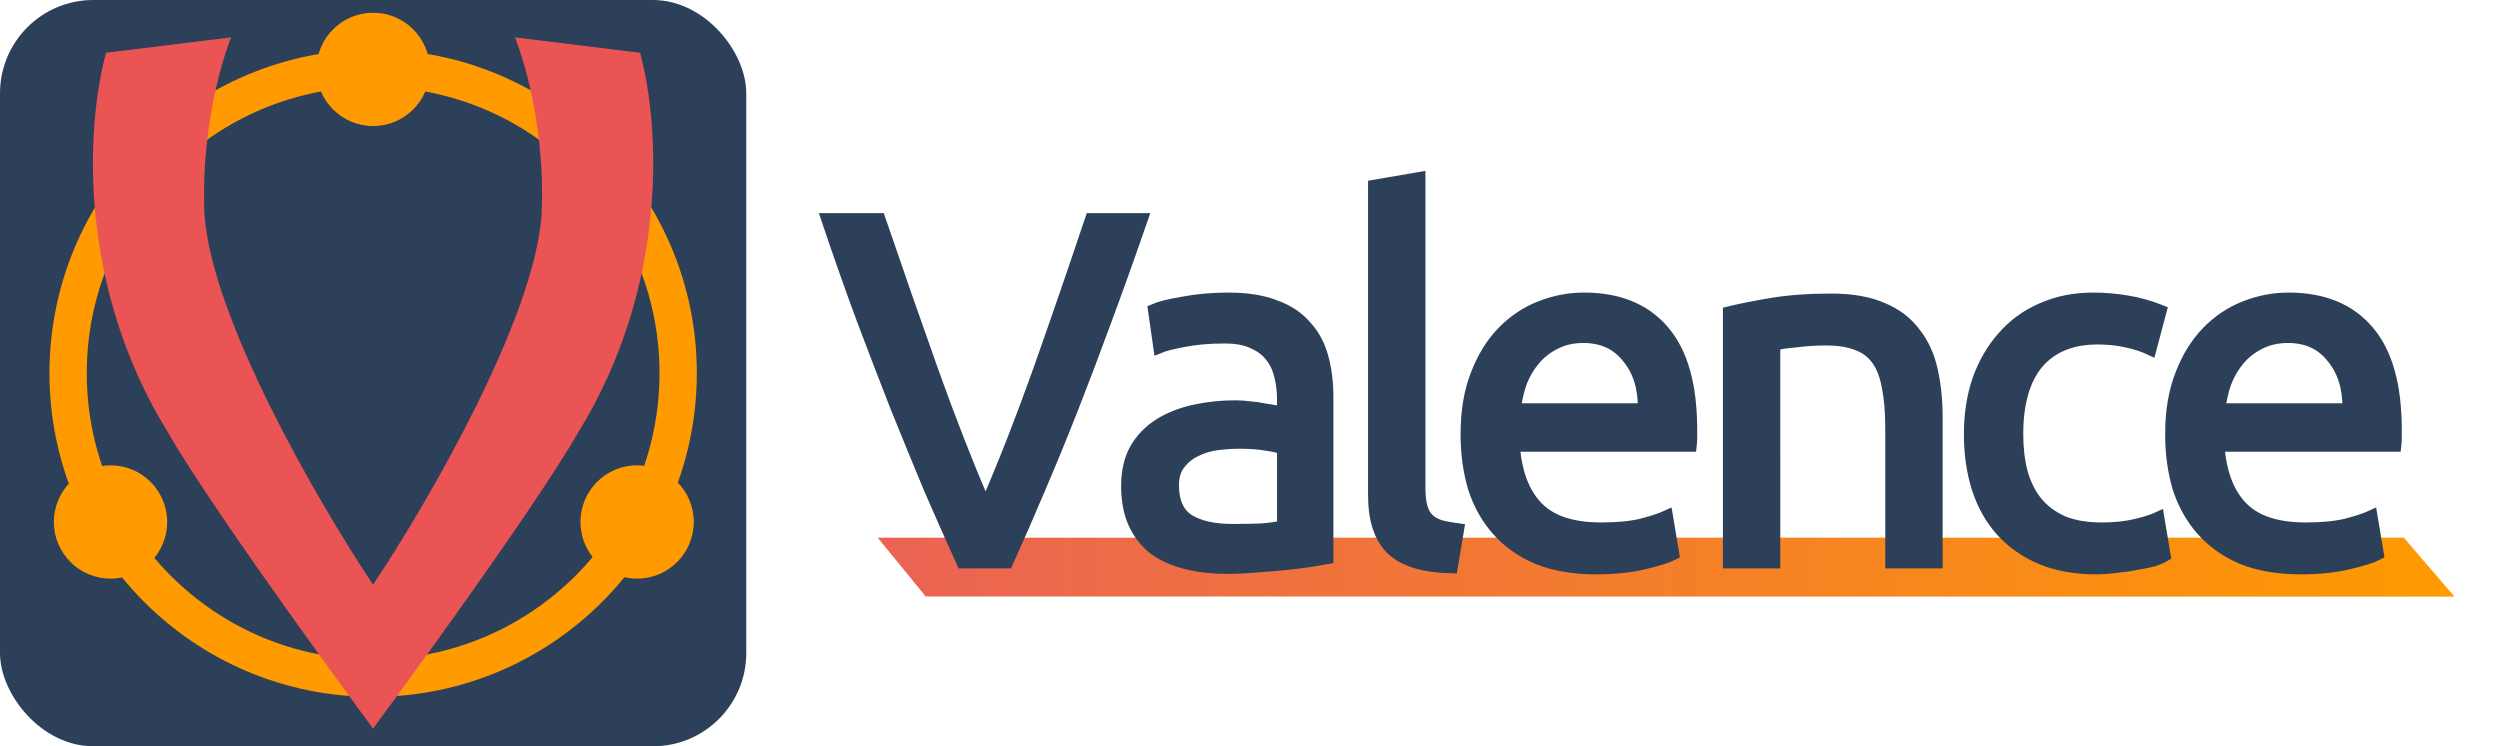 <?xml version="1.0" encoding="UTF-8" standalone="no"?>
<!-- Created with Inkscape (http://www.inkscape.org/) -->
<svg width="670mm" height="200mm" viewBox="0 0 670 200" version="1.1" id="svg5" xml:space="preserve" inkscape:version="1.2 (dc2aedaf03, 2022-05-15)" sodipodi:docname="logo-full.svg" xmlns:inkscape="http://www.inkscape.org/namespaces/inkscape" xmlns:sodipodi="http://sodipodi.sourceforge.net/DTD/sodipodi-0.dtd" xmlns:xlink="http://www.w3.org/1999/xlink" xmlns="http://www.w3.org/2000/svg" xmlns:svg="http://www.w3.org/2000/svg"><sodipodi:namedview id="namedview7" pagecolor="#ffffff" bordercolor="#999999" borderopacity="1" inkscape:showpageshadow="0" inkscape:pageopacity="0" inkscape:pagecheckerboard="0" inkscape:deskcolor="#d1d1d1" inkscape:document-units="mm" showgrid="false" inkscape:zoom="0.45254834" inkscape:cx="1257.3242" inkscape:cy="489.45048" inkscape:window-width="1920" inkscape:window-height="1060" inkscape:window-x="1920" inkscape:window-y="0" inkscape:window-maximized="1" inkscape:current-layer="layer1"/><defs id="defs2"><linearGradient inkscape:collect="always" id="linearGradient12215"><stop style="stop-color:#ea6354;stop-opacity:1;" offset="0" id="stop12211"/><stop style="stop-color:#ff9a00;stop-opacity:1;" offset="1" id="stop12213"/></linearGradient><linearGradient id="linearGradient11878" inkscape:swatch="gradient"><stop style="stop-color:#ff9a00;stop-opacity:1;" offset="0" id="stop11874"/><stop style="stop-color:#ff9a00;stop-opacity:0;" offset="1" id="stop11876"/></linearGradient><inkscape:perspective sodipodi:type="inkscape:persp3d" inkscape:vp_x="-177.68436 : -15.176447 : 1" inkscape:vp_y="0 : 1000 : 0" inkscape:vp_z="563.90484 : -42.378941 : 1" inkscape:persp3d-origin="172.31562 : -48.50978 : 1" id="perspective3834"/><linearGradient id="linearGradient3772" inkscape:swatch="solid"><stop style="stop-color:#000000;stop-opacity:1;" offset="0" id="stop3770"/></linearGradient><rect x="787.621" y="50.629" width="1433.185" height="634.808" id="rect1159"/><inkscape:path-effect effect="mirror_symmetry" start_point="279.261,130.221" end_point="279.261,299.527" center_point="279.261,214.874" id="path-effect1132" is_visible="true" lpeversion="1.2" lpesatellites="" mode="vertical" discard_orig_path="false" fuse_paths="true" oposite_fuse="false" split_items="false" split_open="false" link_styles="false"/><inkscape:path-effect effect="roughen" id="path-effect1130" is_visible="true" lpeversion="1.2" method="size" max_segment_size="1.238" segments="2" displace_x="10;1" displace_y="10;1" global_randomize="1;1" handles="along" shift_nodes="true" fixed_displacement="false" spray_tool_friendly="false"/><linearGradient inkscape:collect="always" xlink:href="#linearGradient3772" id="linearGradient3774" x1="786.698" y1="187.153" x2="1723.962" y2="187.153" gradientUnits="userSpaceOnUse"/><linearGradient inkscape:collect="always" xlink:href="#linearGradient12215" id="linearGradient12217" x1="235.215" y1="151.994" x2="657.797" y2="151.994" gradientUnits="userSpaceOnUse"/></defs><g inkscape:label="Layer 1" inkscape:groupmode="layer" id="layer1"><path style="fill:url(#linearGradient12217);fill-opacity:1;stroke:none;stroke-width:3.046;stroke-dasharray:none;stroke-opacity:1" d="m 248.092,159.853 409.706,0.041 -13.579,-15.799 H 235.215 Z" id="path10734" inkscape:label="Underline" sodipodi:nodetypes="ccccc"/><g id="g277" style="display:inline" inkscape:label="Logo"><g id="layer3" inkscape:label="Base Rectangle" inkscape:highlight-color="#01fef6"><rect style="display:inline;fill:#2d4059;fill-opacity:1;stroke-width:0.303" id="rect83" width="200" height="200" x="-1.7763568e-15" y="0" rx="25" ry="25"/></g><g id="layer2" inkscape:label="Circle" inkscape:highlight-color="#f0f335"><ellipse style="fill:#ff9a00;fill-opacity:1;stroke:none;stroke-width:16.771;stroke-dasharray:none;stroke-dashoffset:0;stroke-opacity:1" id="path3136" cx="100" cy="18.595" rx="15.183" ry="15.183"/><circle style="fill:#ff9a00;fill-opacity:1;stroke:none;stroke-width:16.771;stroke-dasharray:none;stroke-dashoffset:0;stroke-opacity:1" id="circle3138" cx="29.62" cy="139.886" r="15.183"/><circle style="fill:#ff9a00;fill-opacity:1;stroke:none;stroke-width:16.771;stroke-dasharray:none;stroke-dashoffset:0;stroke-opacity:1" id="circle3140" cx="170.745" cy="139.886" r="15.183"/><circle style="fill:none;fill-opacity:1;stroke:#ff9a00;stroke-width:10;stroke-dasharray:none;stroke-dashoffset:0;stroke-opacity:1" id="path3220" cx="100" cy="100" r="81.747"/></g><g inkscape:label="V" id="layer1-5" style="display:inline" inkscape:highlight-color="#3b44e3"><path style="fill:#ea5455;fill-opacity:1;stroke:none;stroke-width:1.233;stroke-dasharray:none;stroke-opacity:1" d="m 78.828,42.469 -28.531,3.49 c -4.816,17.769 -6.109,53.524 14.035,86.018 11.165,19.338 46.867,67.346 46.867,67.346 0,0 35.703,-48.008 46.867,-67.346 20.144,-32.493 18.853,-68.248 14.037,-86.018 L 143.572,42.469 c 0,0 7.076,16.886 6.076,40.117 -1.581,23.63 -25.751,65.056 -38.191,83.705 -0.087,0.129 -0.173,0.258 -0.258,0.387 -0.085,-0.129 -0.169,-0.258 -0.256,-0.387 C 98.503,147.642 74.331,106.216 72.75,82.586 71.75,59.355 78.828,42.469 78.828,42.469 Z" id="path1027" class="UnoptimicedTransforms" transform="matrix(1.175,0,0,1.181,-30.678,-40.138)" sodipodi:nodetypes="ccccccc"/></g></g><g aria-label="Valence" transform="matrix(0.499,0,0,0.499,-172.814,1.485)" id="text1157" style="font-size:266.667px;font-family:Ubuntu;-inkscape-font-specification:Ubuntu;letter-spacing:-15.907px;white-space:pre;shape-inside:url(#rect1159);display:inline;fill:#2d4059;stroke:#2d4059;stroke-width:6.012" inkscape:label="Valence Text"><path d="m 959.888,114.494 q -10.133,29.333 -19.467,54.4 -9.067,24.8 -17.867,47.2 -8.8,22.4 -17.6,42.933 -8.533,20.267 -17.6,40.267 h -24.267 q -9.067,-20 -17.867,-40.267 -8.533,-20.533 -17.6,-42.933 -8.8,-22.4 -18.133,-47.2 -9.333,-25.067 -19.2,-54.4 h 28.533 q 14.4,42.133 28.267,81.067 13.867,38.933 28.533,73.067 14.667,-33.867 28.533,-72.8 13.867,-39.2 28,-81.333 z" id="path500"/><path d="m 1008.248,281.427 q 8.8,0 15.467,-0.267 6.933,-0.533 11.467,-1.6 v -41.333 q -2.667,-1.333 -8.8,-2.133 -5.867,-1.067 -14.4,-1.067 -5.6,0 -12,0.8 -6.133,0.8 -11.467,3.467 -5.067,2.4 -8.533,6.933 -3.467,4.267 -3.467,11.467 0,13.333 8.533,18.667 8.533,5.067 23.2,5.067 z m -2.133,-124.267 q 14.933,0 25.067,4 10.4,3.733 16.533,10.933 6.4,6.933 9.067,16.8 2.667,9.6 2.667,21.333 v 86.667 q -3.2,0.533 -9.067,1.6 -5.6,0.8 -12.8,1.6 -7.2,0.8 -15.733,1.333 -8.267,0.8 -16.533,0.8 -11.733,0 -21.6,-2.4 -9.867,-2.4 -17.067,-7.467 -7.2,-5.333 -11.2,-13.867 -4,-8.533 -4,-20.533 0,-11.467 4.533,-19.733 4.8,-8.267 12.8,-13.333 8,-5.067 18.667,-7.467 10.667,-2.4 22.4,-2.4 3.733,0 7.733,0.533 4,0.267 7.467,1.067 3.733,0.533 6.4,1.067 2.667,0.533 3.733,0.8 v -6.933 q 0,-6.133 -1.333,-12 -1.333,-6.133 -4.8,-10.667 -3.467,-4.8 -9.6,-7.467 -5.867,-2.933 -15.467,-2.933 -12.267,0 -21.6,1.867 -9.067,1.6 -13.6,3.467 l -2.933,-20.533 q 4.8,-2.133 16,-4 11.2,-2.133 24.267,-2.133 z" id="path502"/><path d="m 1126.207,301.96 q -22.933,-0.533 -32.533,-9.867 -9.6,-9.333 -9.6,-29.067 V 96.627 l 24.8,-4.267 V 259.027 q 0,6.133 1.067,10.133 1.067,4 3.467,6.4 2.4,2.4 6.4,3.733 4,1.067 9.867,1.867 z" id="path504"/><path d="m 1133.767,230.227 q 0,-18.4 5.333,-32 5.333,-13.867 14.133,-22.933 8.8,-9.067 20.267,-13.6 11.467,-4.533 23.467,-4.533 28,0 42.933,17.6 14.933,17.333 14.933,53.067 0,1.6 0,4.267 0,2.4 -0.267,4.533 h -94.933 q 1.6,21.6 12.533,32.8 10.933,11.2 34.133,11.2 13.067,0 21.867,-2.133 9.067,-2.4 13.6,-4.533 l 3.467,20.8 q -4.533,2.4 -16,5.067 -11.2,2.667 -25.6,2.667 -18.133,0 -31.467,-5.333 -13.067,-5.6 -21.6,-15.2 -8.533,-9.6 -12.8,-22.667 -4,-13.333 -4,-29.067 z m 95.2,-13.6 q 0.267,-16.8 -8.533,-27.467 -8.533,-10.933 -23.733,-10.933 -8.533,0 -15.2,3.467 -6.4,3.2 -10.933,8.533 -4.533,5.333 -7.2,12.267 -2.4,6.933 -3.2,14.133 z" id="path506"/><path d="m 1274.66,164.627 q 8.533,-2.133 22.667,-4.533 14.133,-2.4 32.533,-2.4 16.533,0 27.467,4.8 10.933,4.533 17.333,13.067 6.667,8.267 9.333,20 2.667,11.733 2.667,25.867 v 77.867 h -24.8 v -72.533 q 0,-12.8 -1.867,-21.867 -1.6,-9.067 -5.6,-14.667 -4,-5.6 -10.667,-8 -6.667,-2.667 -16.533,-2.667 -4,0 -8.267,0.267 -4.267,0.267 -8.267,0.8 -3.733,0.267 -6.933,0.8 -2.933,0.533 -4.267,0.8 V 299.294 h -24.8 z" id="path508"/><path d="m 1472.086,302.494 q -16.8,0 -29.6,-5.333 -12.533,-5.333 -21.333,-14.933 -8.533,-9.6 -12.8,-22.667 -4.267,-13.333 -4.267,-29.333 0,-16 4.533,-29.333 4.8,-13.333 13.333,-22.933 8.533,-9.867 20.8,-15.2 12.533,-5.6 27.733,-5.6 9.333,0 18.667,1.6 9.333,1.6 17.867,5.067 l -5.6,21.067 q -5.6,-2.667 -13.067,-4.267 -7.2,-1.6 -15.467,-1.6 -20.8,0 -32,13.067 -10.933,13.067 -10.933,38.133 0,11.2 2.4,20.533 2.667,9.333 8,16 5.6,6.667 14.133,10.4 8.533,3.467 20.8,3.467 9.867,0 17.867,-1.867 8,-1.867 12.533,-4 l 3.467,20.8 q -2.133,1.333 -6.133,2.667 -4,1.067 -9.067,1.867 -5.067,1.067 -10.933,1.6 -5.6,0.8 -10.933,0.8 z" id="path510"/><path d="m 1512.179,230.227 q 0,-18.4 5.333,-32 5.333,-13.867 14.133,-22.933 8.8,-9.067 20.267,-13.6 11.467,-4.533 23.467,-4.533 28,0 42.933,17.6 14.933,17.333 14.933,53.067 0,1.6 0,4.267 0,2.4 -0.267,4.533 h -94.933 q 1.6,21.6 12.533,32.8 10.933,11.2 34.133,11.2 13.067,0 21.867,-2.133 9.067,-2.4 13.6,-4.533 l 3.467,20.8 q -4.533,2.4 -16,5.067 -11.2,2.667 -25.6,2.667 -18.133,0 -31.467,-5.333 -13.067,-5.6 -21.6,-15.2 -8.533,-9.6 -12.8,-22.667 -4,-13.333 -4,-29.067 z m 95.2,-13.6 q 0.267,-16.8 -8.533,-27.467 -8.533,-10.933 -23.733,-10.933 -8.533,0 -15.2,3.467 -6.4,3.2 -10.933,8.533 -4.533,5.333 -7.2,12.267 -2.4,6.933 -3.2,14.133 z" id="path512"/></g></g></svg>